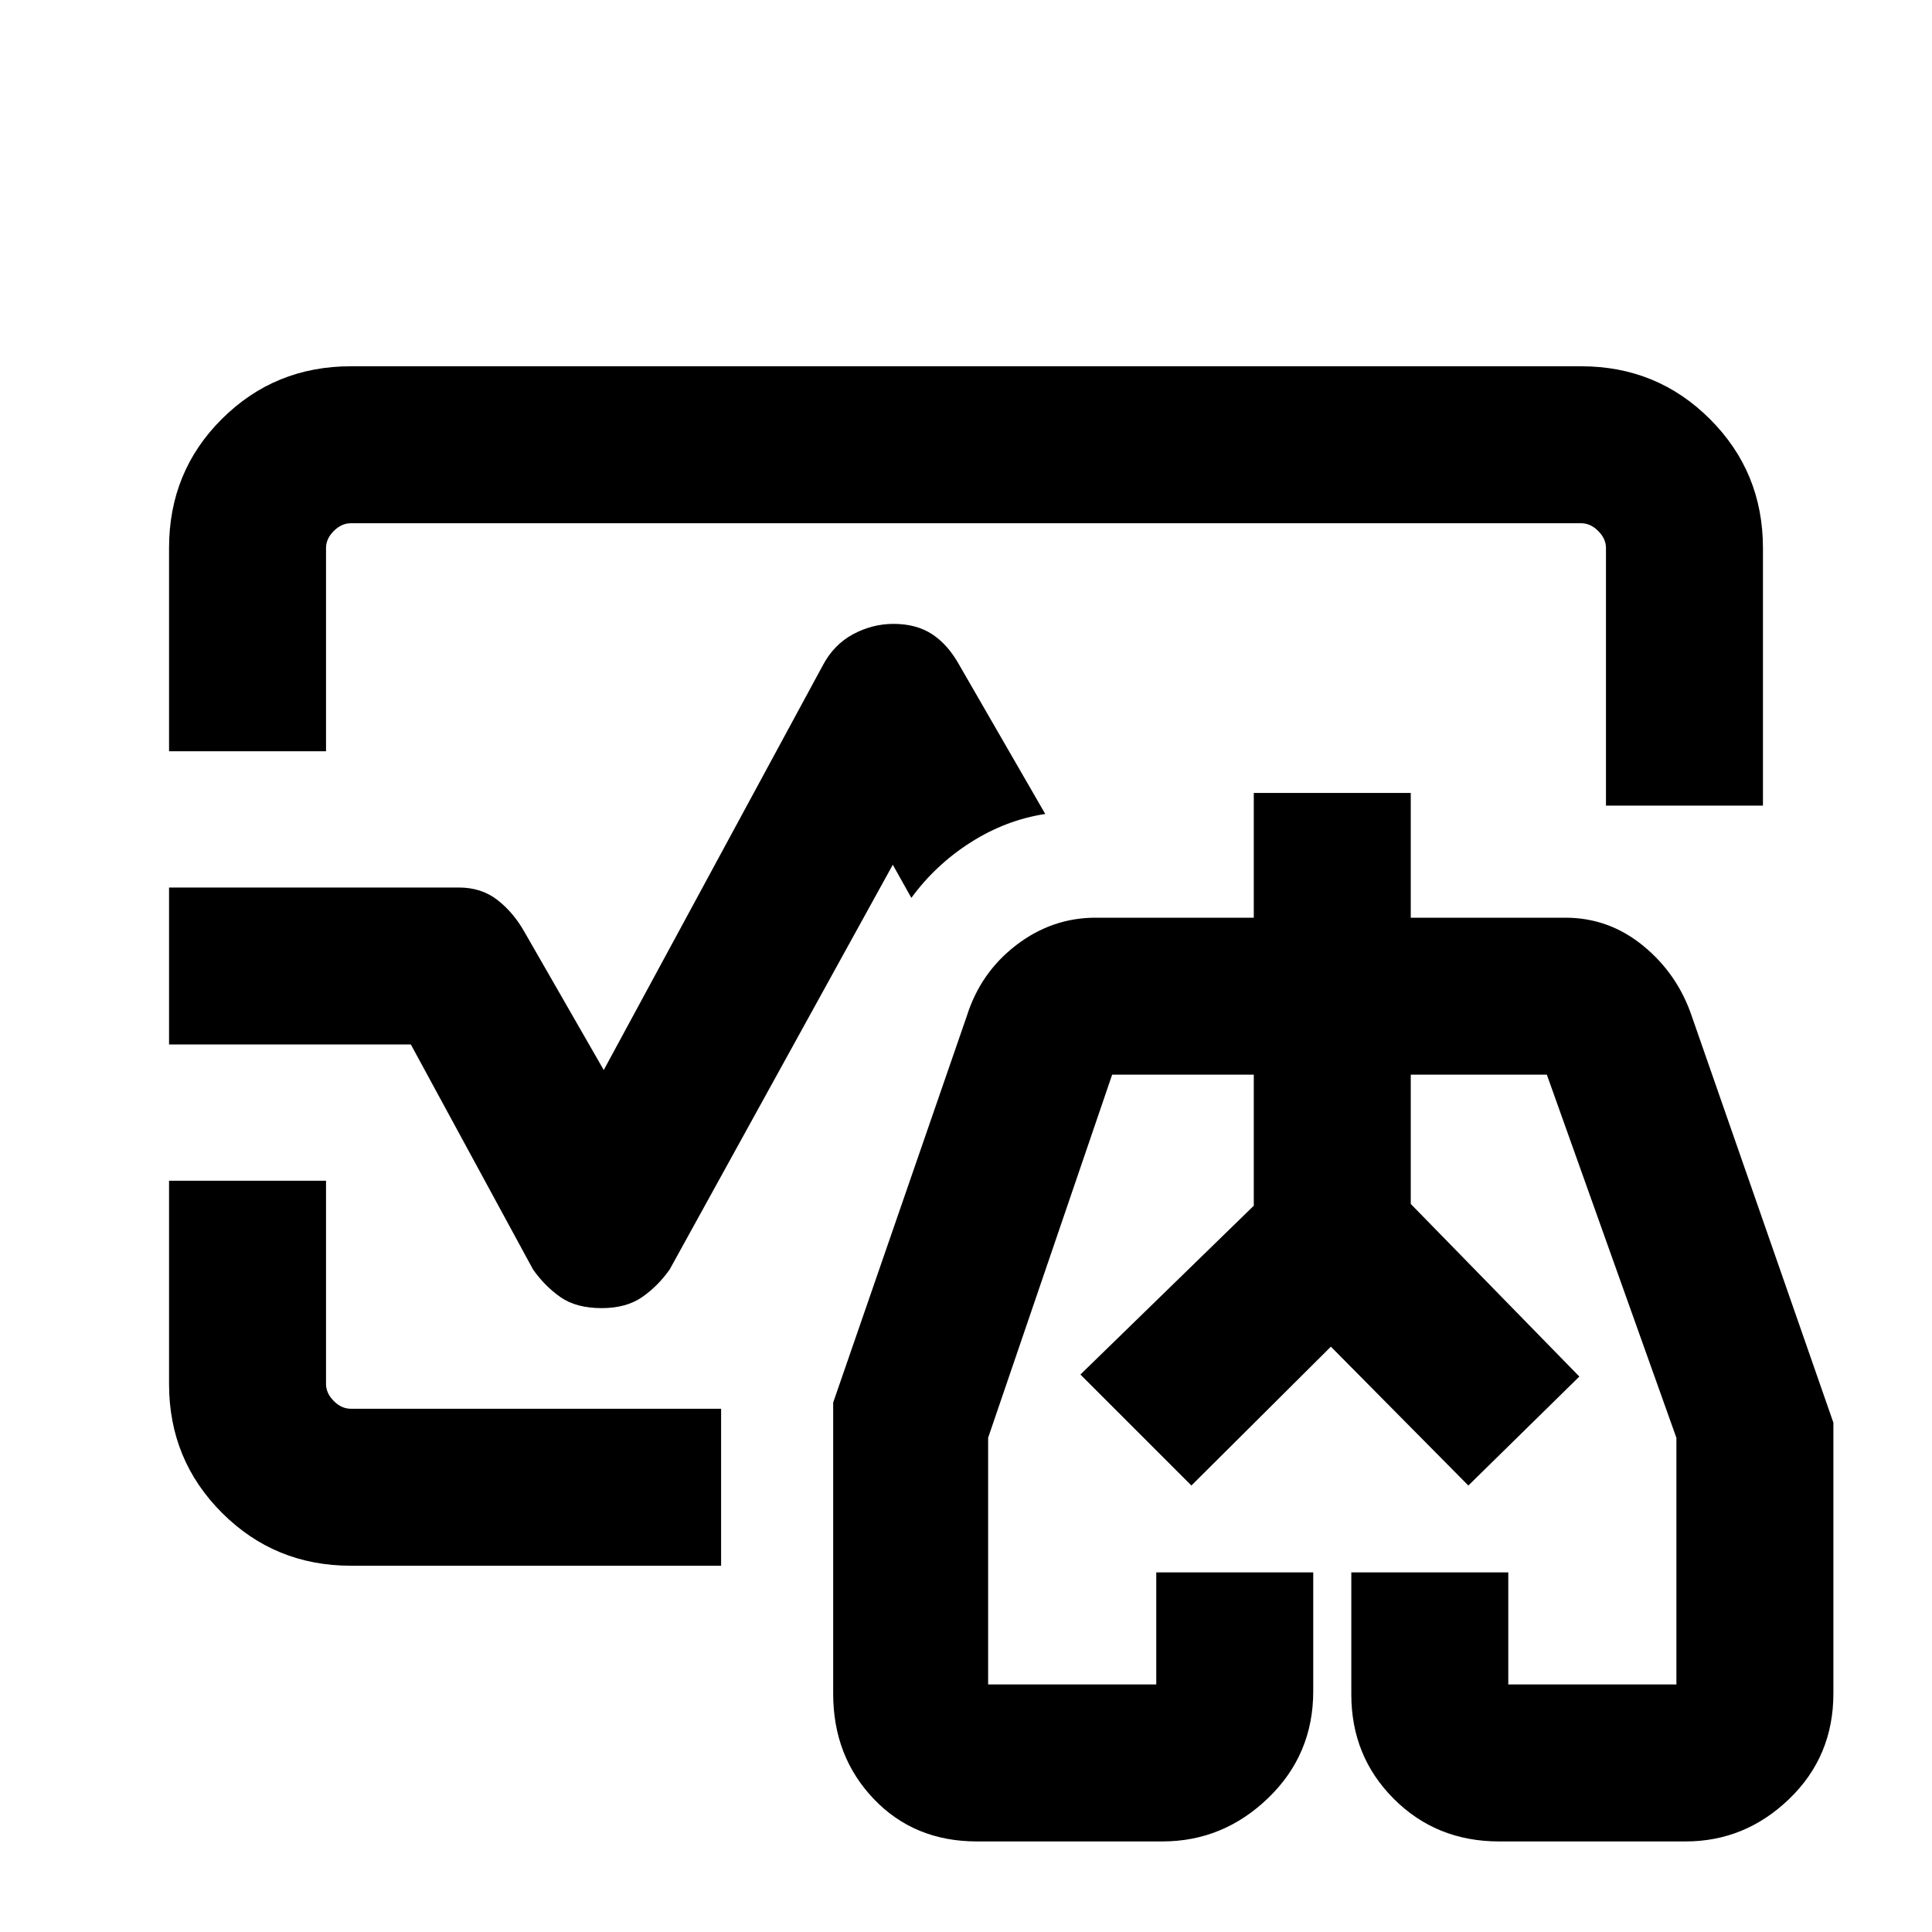 <svg xmlns="http://www.w3.org/2000/svg" height="20" viewBox="0 -960 960 960" width="20"><path d="M536.85-277 623-360.89V-426v65.11L536.85-277Zm247.92 1L701-361.77V-426v64.23L784.77-276ZM480-480ZM84-586.69v-101.05q0-37.98 26.29-64.12Q136.58-778 174.31-778h611.38q37.73 0 64.02 26.29T876-687.69v128h-78v-128q0-4.62-3.85-8.46-3.84-3.85-8.46-3.85H174.31q-4.62 0-8.46 3.85-3.85 3.84-3.85 8.46v101H84ZM174.31-182q-37.73 0-64.02-26.29T84-272.26v-101.05h78v101q0 4.62 3.85 8.46 3.84 3.85 8.46 3.85h184v78h-184ZM299-310q-12.69 0-20.5-5.46-7.81-5.46-13.65-13.77L204.15-441H84v-78h144q11.18 0 19.11 6.15 7.94 6.16 13.35 15.69L300-428.31l108.85-201.07q5.44-10.31 15.02-15.47 9.59-5.15 20.14-5.15 11.3 0 19.18 5.15 7.89 5.16 13.58 15.47l42.61 73.84q-19.61 3-37.05 14.11-17.43 11.1-29.48 27.58l-9.23-16.46-110.85 201.08q-5.85 8.31-13.74 13.77Q311.13-310 299-310ZM485.46-45q-31.19 0-51.32-21.14Q414-87.27 414-118.46v-144.62l66.46-192.23q6.83-21.55 24.57-35.12Q522.76-504 544.38-504H623v-62h78v62h76.85q21.66 0 38.75 14.04t24.17 35.27L911-253.08v134.62q0 31.19-21.93 52.32Q867.15-45 837.54-45h-92.62q-31.19 0-52.32-21.14-21.14-21.13-21.14-51.91v-60.64h78V-123H833v-122.54L768.62-426H701v64.23L784.77-276l-55.15 54.15-68.31-69-69.31 69L536.85-277 623-360.89V-426h-70.38L491-245.6V-123h83.54v-55.69h78v59.1q0 31.42-22.38 53.01Q607.79-45 577.54-45h-92.08ZM662-274Z"/></svg>